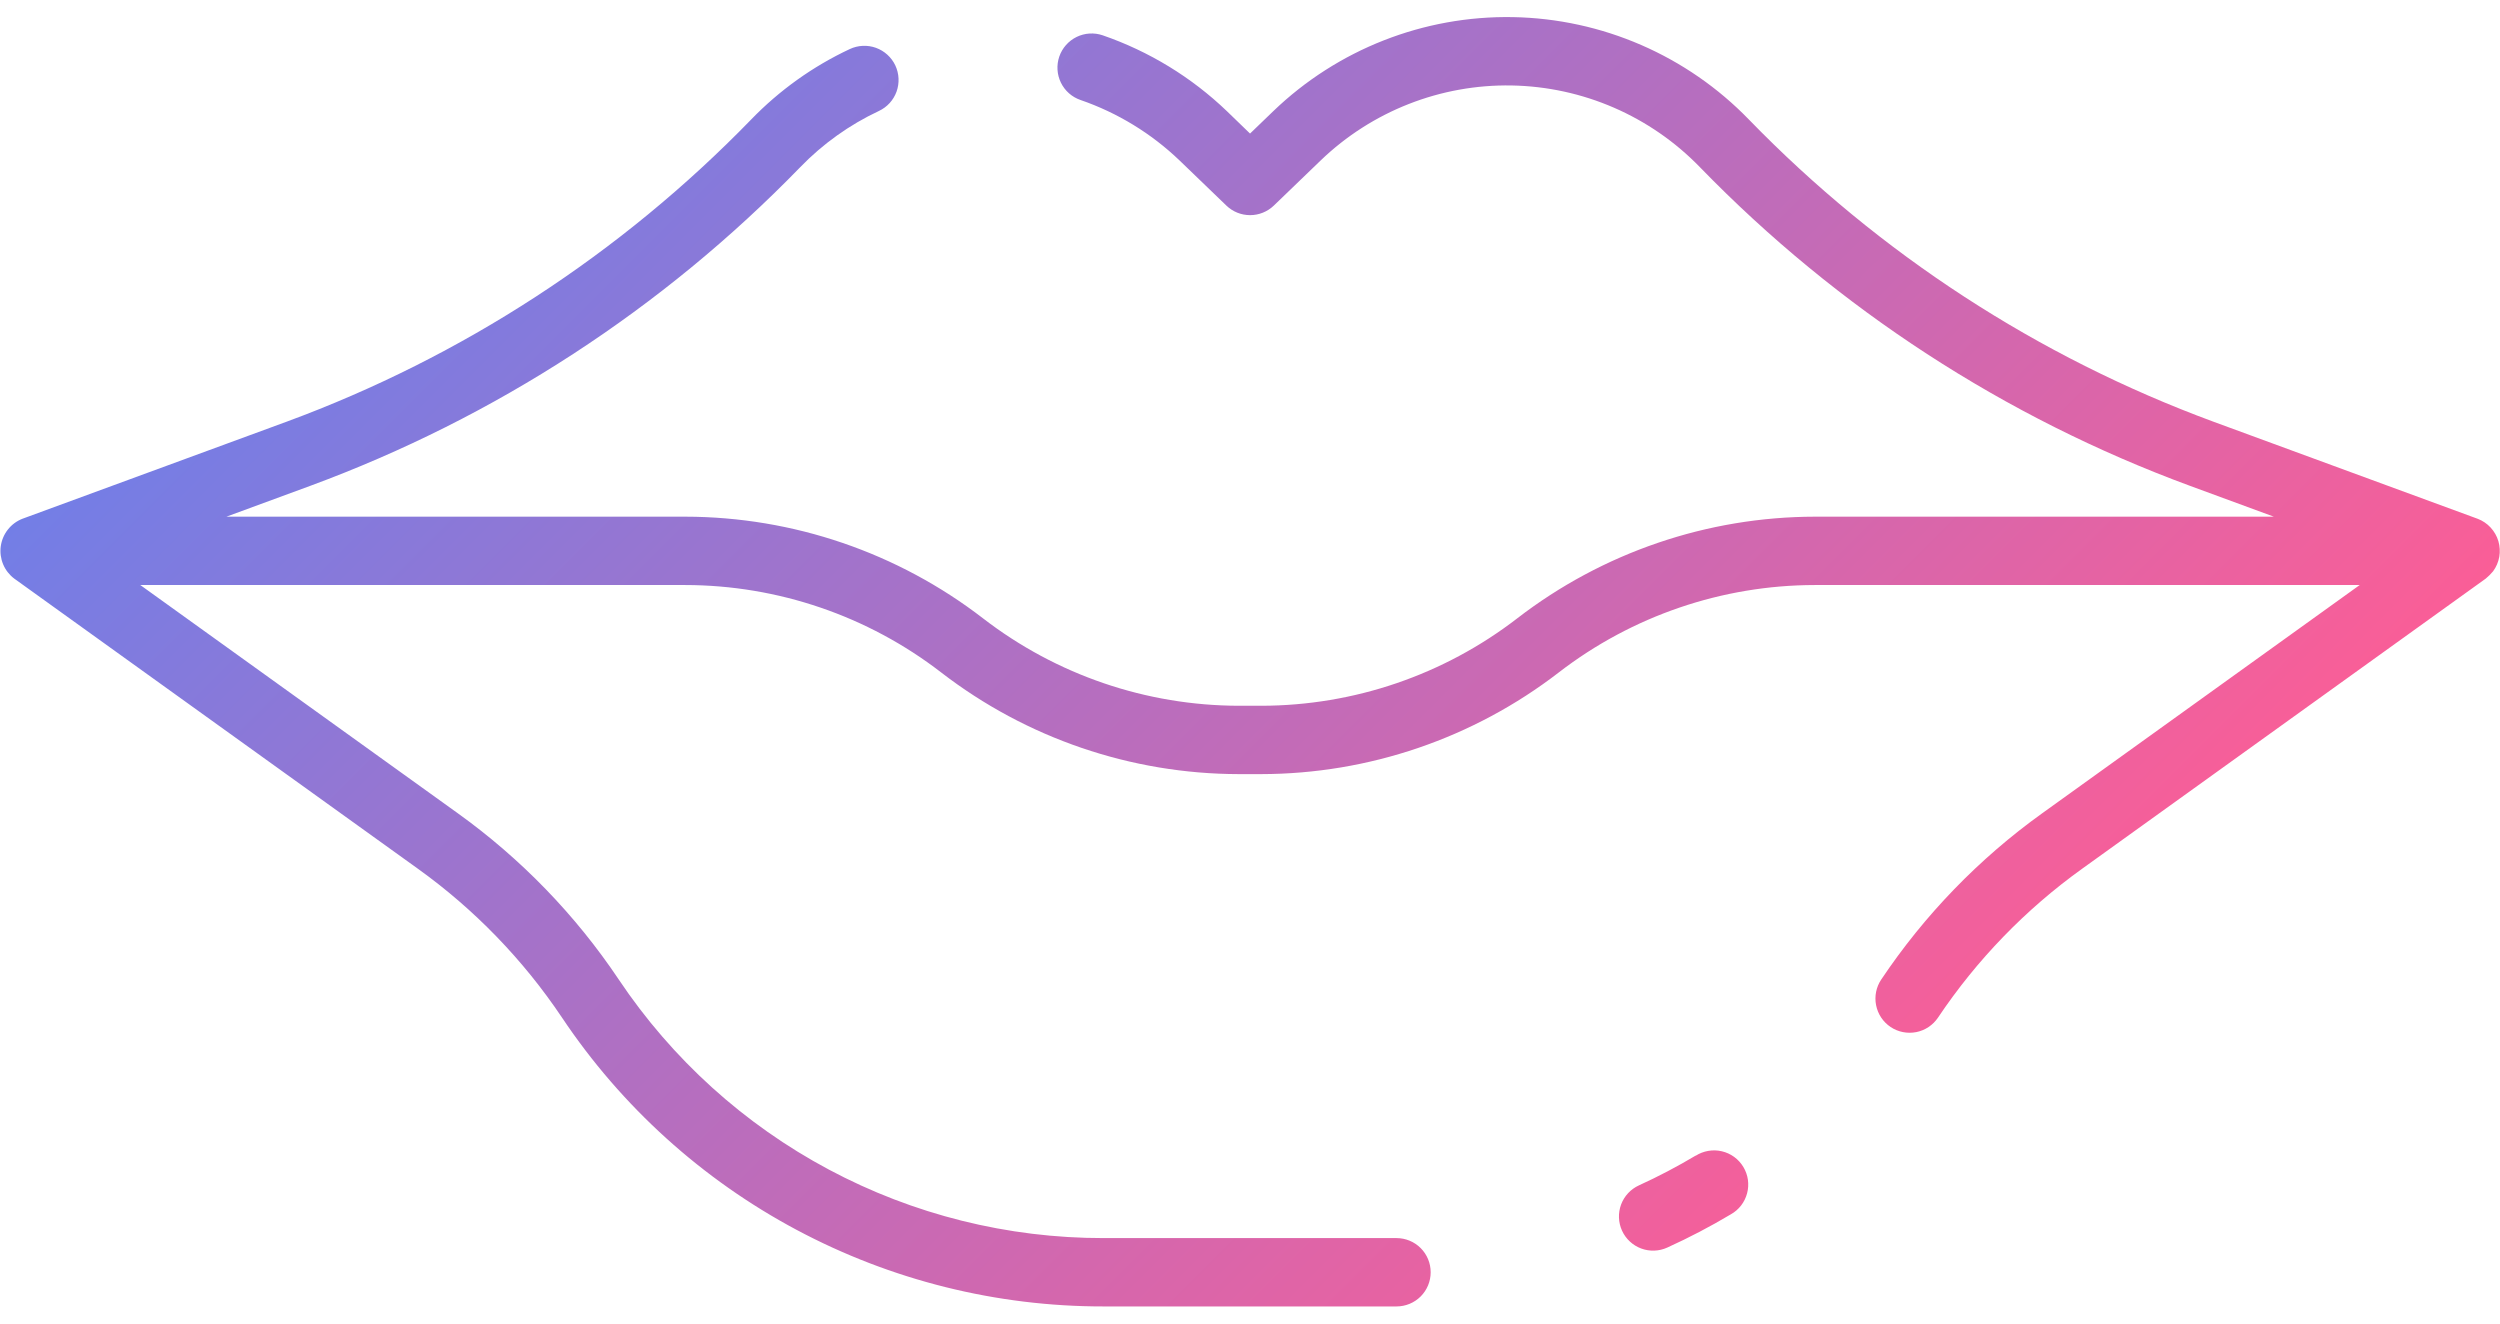 <svg width="85" height="45" viewBox="0 0 85 45" fill="none" xmlns="http://www.w3.org/2000/svg">
<path d="M84.516 19.672L70.79 29.539C68.868 30.919 67.209 32.633 65.892 34.599C65.72 34.855 65.454 35.032 65.152 35.092C64.849 35.151 64.535 35.089 64.279 34.917C64.023 34.745 63.846 34.479 63.787 34.176C63.727 33.874 63.79 33.56 63.962 33.304C65.433 31.108 67.286 29.194 69.434 27.652L80.23 19.891H61.699C58.551 19.896 55.493 20.94 53 22.862C50.1 25.098 46.543 26.314 42.881 26.32H42.118C38.456 26.314 34.899 25.099 31.998 22.862C29.506 20.94 26.447 19.895 23.299 19.891H4.77L15.566 27.652C17.713 29.194 19.567 31.108 21.038 33.304C22.851 36.012 25.303 38.231 28.178 39.764C31.053 41.298 34.262 42.098 37.52 42.095H47.481C47.789 42.095 48.085 42.217 48.303 42.435C48.521 42.653 48.643 42.949 48.643 43.257C48.643 43.565 48.521 43.861 48.303 44.079C48.085 44.297 47.789 44.419 47.481 44.419H37.52C33.88 44.423 30.295 43.528 27.084 41.815C23.872 40.102 21.132 37.623 19.108 34.598C17.791 32.633 16.133 30.919 14.211 29.539L0.484 19.672C0.317 19.546 0.186 19.378 0.106 19.185C0.026 18.992 -0.002 18.781 0.026 18.574C0.055 18.366 0.138 18.17 0.267 18.006C0.396 17.841 0.567 17.714 0.762 17.638L9.752 14.335C15.714 12.136 21.107 8.627 25.534 4.069C26.498 3.071 27.636 2.257 28.893 1.668C29.172 1.537 29.492 1.522 29.782 1.626C30.072 1.731 30.309 1.946 30.441 2.225C30.572 2.505 30.587 2.824 30.483 3.115C30.378 3.405 30.163 3.642 29.883 3.773C28.882 4.243 27.975 4.891 27.206 5.686C22.535 10.496 16.844 14.197 10.553 16.517L7.698 17.567H23.303C26.965 17.573 30.523 18.788 33.423 21.024C35.916 22.947 38.974 23.991 42.122 23.996H42.887C46.035 23.991 49.093 22.947 51.586 21.024C54.486 18.788 58.044 17.573 61.706 17.567H77.311L74.456 16.517C68.163 14.198 62.471 10.496 57.798 5.685C56.116 3.949 53.815 2.95 51.398 2.906C48.981 2.863 46.645 3.78 44.903 5.455L43.309 6.991C43.092 7.199 42.803 7.315 42.503 7.315C42.203 7.315 41.914 7.199 41.698 6.991L40.104 5.455C39.144 4.535 37.995 3.834 36.738 3.4C36.446 3.3 36.206 3.088 36.071 2.811C35.936 2.534 35.916 2.215 36.016 1.923C36.116 1.632 36.328 1.392 36.605 1.256C36.882 1.121 37.201 1.101 37.493 1.201C39.07 1.746 40.511 2.625 41.715 3.78L42.501 4.541L43.291 3.78C45.477 1.678 48.407 0.528 51.439 0.582C54.471 0.637 57.358 1.89 59.467 4.069C63.895 8.627 69.287 12.136 75.249 14.335L84.239 17.638C84.407 17.702 84.559 17.804 84.681 17.936C84.803 18.069 84.894 18.227 84.945 18.4C84.995 18.573 85.006 18.756 84.975 18.933C84.943 19.111 84.872 19.279 84.765 19.424C84.69 19.514 84.607 19.597 84.516 19.672ZM57.655 39.289C57.03 39.662 56.385 40.001 55.723 40.303C55.443 40.431 55.225 40.665 55.117 40.954C55.01 41.243 55.021 41.562 55.149 41.843C55.277 42.123 55.511 42.341 55.8 42.449C56.088 42.556 56.408 42.545 56.688 42.417C57.428 42.081 58.149 41.704 58.847 41.288C58.983 41.212 59.102 41.109 59.197 40.987C59.292 40.864 59.361 40.723 59.401 40.573C59.441 40.423 59.45 40.266 59.429 40.112C59.407 39.958 59.354 39.81 59.274 39.677C59.194 39.544 59.089 39.428 58.963 39.336C58.838 39.245 58.695 39.179 58.544 39.144C58.392 39.108 58.236 39.103 58.082 39.13C57.929 39.156 57.783 39.212 57.652 39.296L57.655 39.289Z" fill="url(#paint0_linear_755_1538)"/>
<defs>
<linearGradient id="paint0_linear_755_1538" x1="63.988" y1="40.212" x2="21.021" y2="-2.754" gradientUnits="userSpaceOnUse">
<stop stop-color="#FA5E97"/>
<stop offset="1" stop-color="#737EE6"/>
</linearGradient>
</defs>
</svg>
